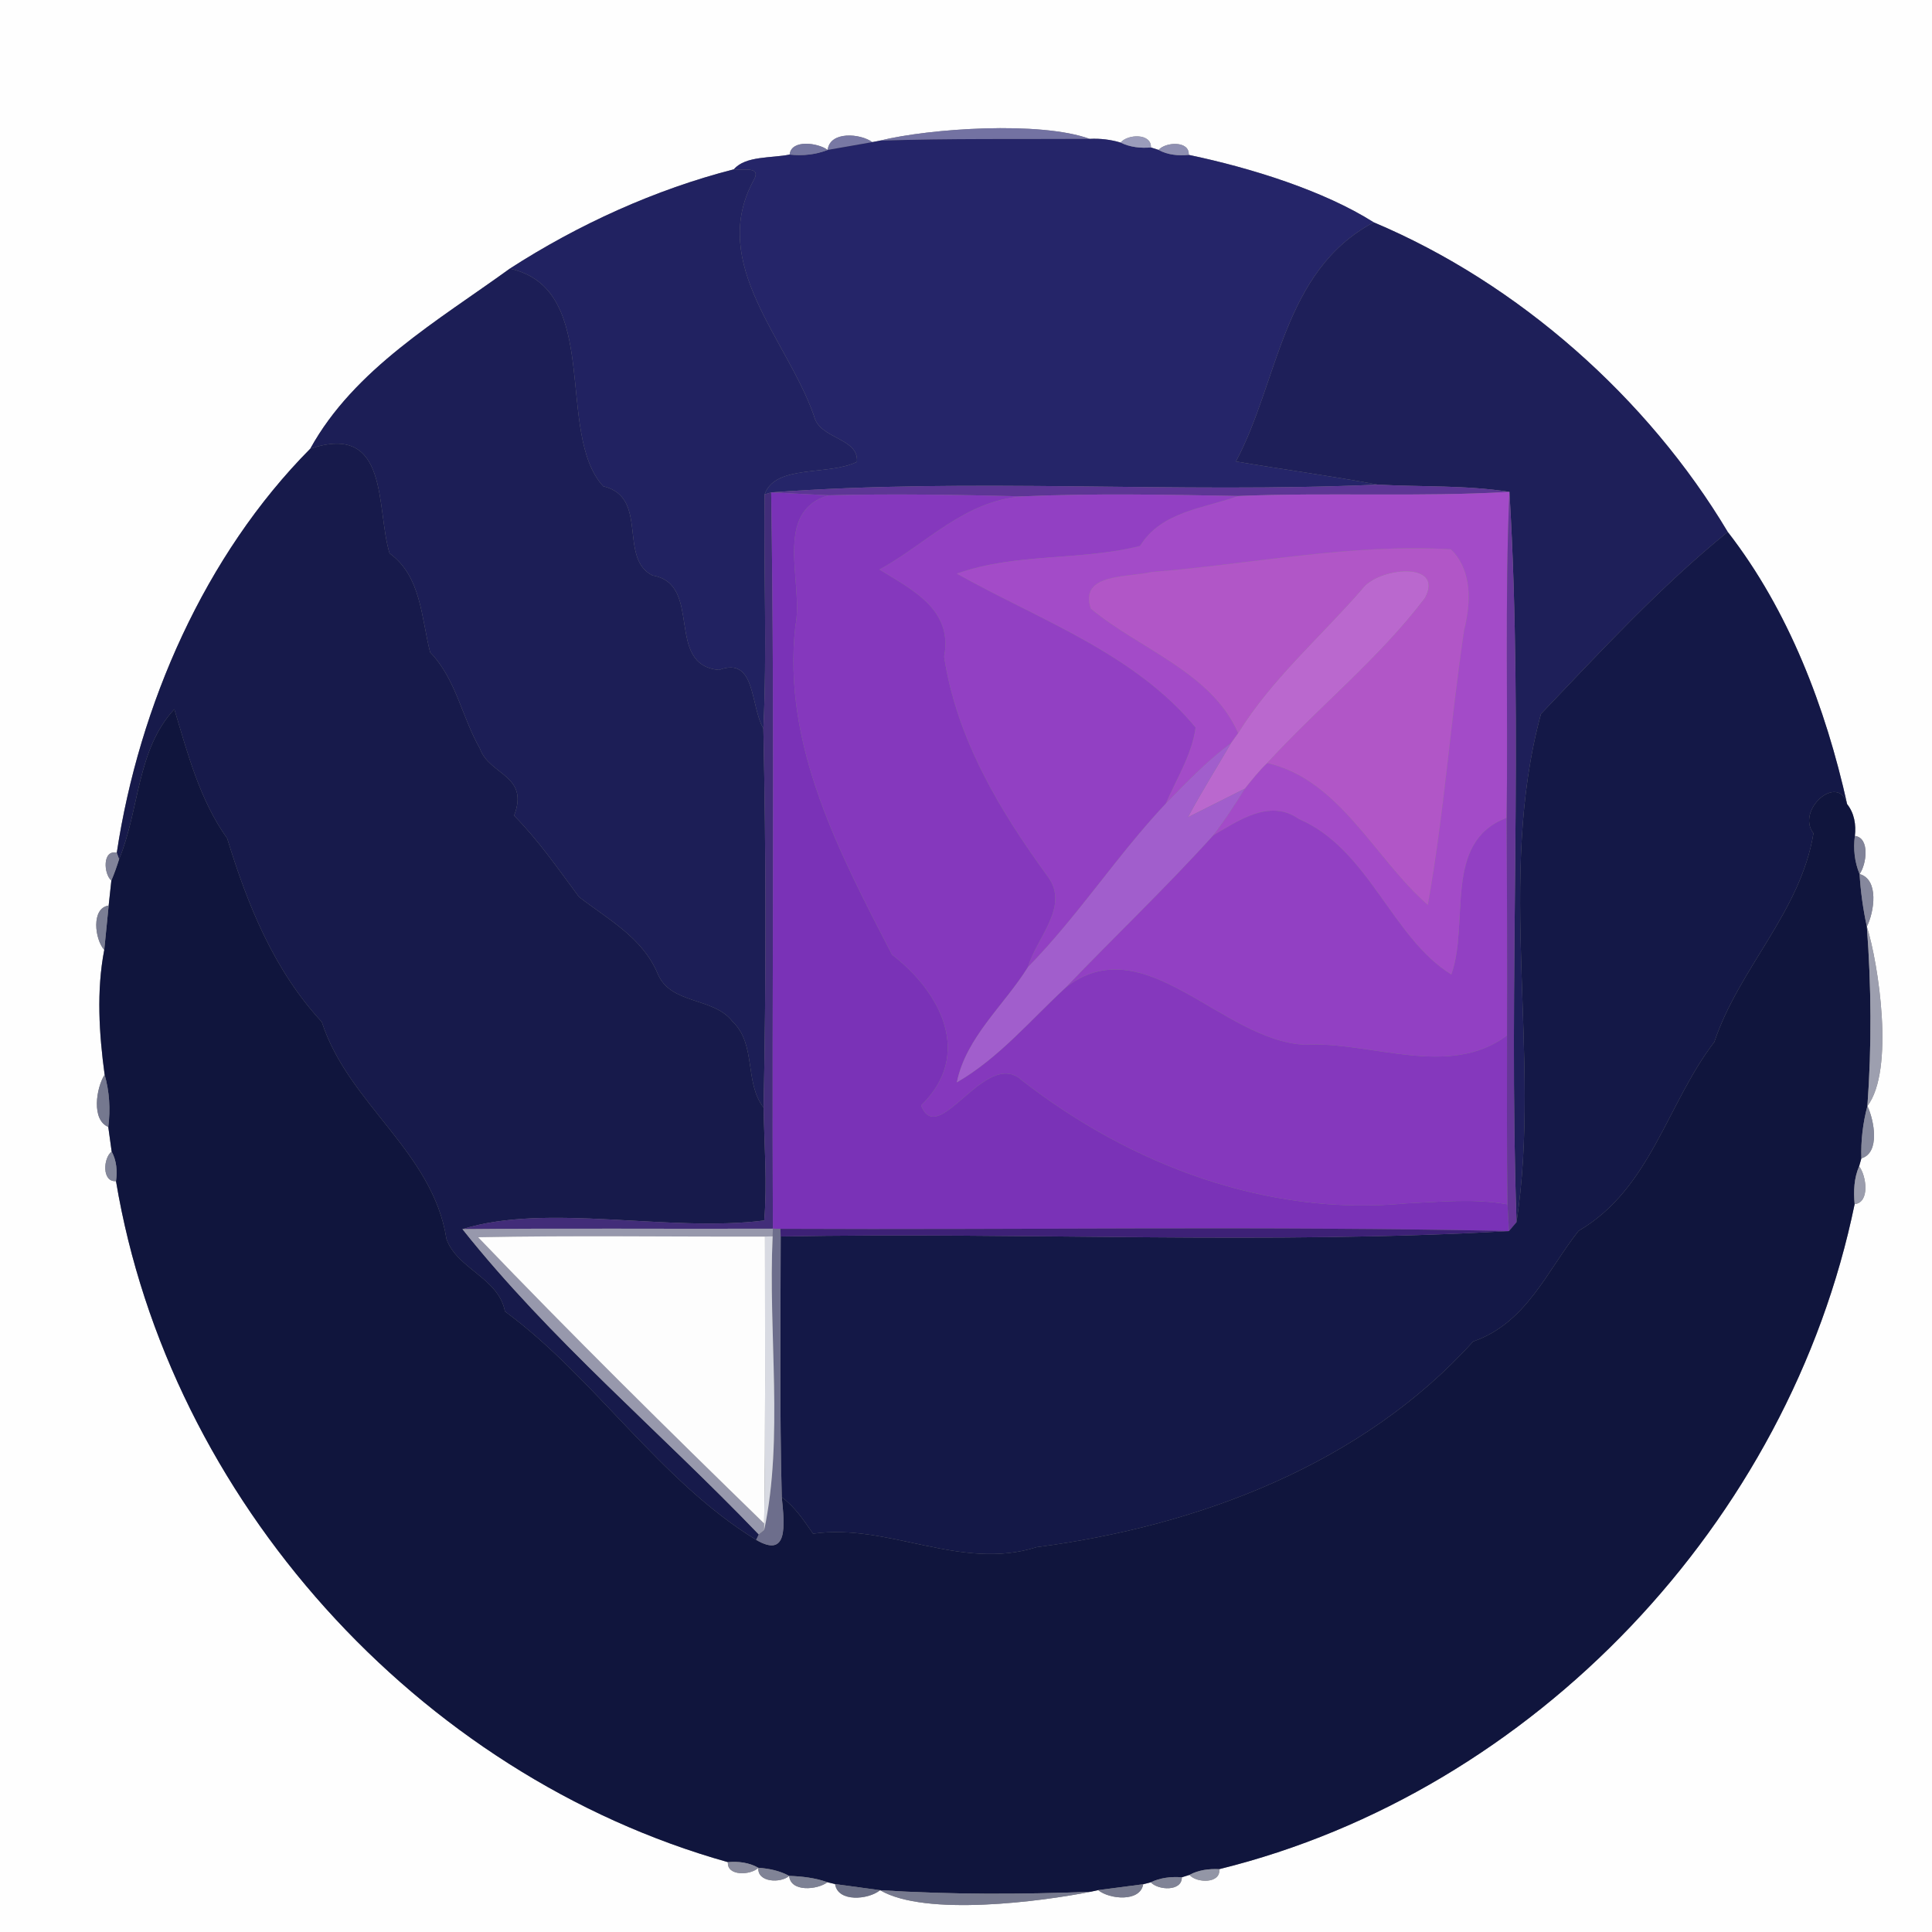 <?xml version="1.0" encoding="UTF-8" ?>
<!DOCTYPE svg PUBLIC "-//W3C//DTD SVG 1.1//EN" "http://www.w3.org/Graphics/SVG/1.1/DTD/svg11.dtd">
<svg width="250pt" height="250pt" viewBox="0 0 250 250" version="1.1" xmlns="http://www.w3.org/2000/svg">
<rect x="0" y="0" width="250" height="250" fill="#808080" stroke="none"/>
<g id="#fefefeff">
<path fill="#fefefe" opacity="1.00" d=" M 0.00 0.00 L 250.00 0.00 L 250.00 250.00 L 0.00 250.00 L 0.00 0.00 M 113.84 18.20 L 112.88 18.39 C 111.33 17.26 107.38 16.94 107.10 19.40 C 105.86 18.48 102.38 17.99 102.18 20.00 C 99.88 20.48 96.46 20.14 94.96 21.91 C 84.79 24.51 74.80 29.06 65.97 34.76 C 56.68 41.49 45.83 47.75 40.15 58.06 C 26.49 71.84 18.00 91.26 15.11 110.35 C 13.24 109.89 13.40 113.10 14.41 113.94 C 14.32 114.75 14.15 116.37 14.06 117.18 C 11.78 117.49 12.25 121.55 13.49 122.92 C 12.47 128.22 12.82 133.76 13.54 139.06 C 12.43 140.81 11.82 144.93 14.01 145.82 C 14.12 146.61 14.34 148.21 14.45 149.01 C 13.34 149.85 13.18 152.99 15.01 152.84 C 21.89 193.95 54.01 229.69 94.19 240.96 C 94.04 242.81 97.16 242.66 98.13 241.69 C 97.97 243.60 101.03 243.71 102.12 242.74 C 102.29 244.87 105.77 244.55 107.07 243.56 L 108.06 243.80 C 108.41 246.19 112.40 245.82 113.88 244.59 C 119.74 248.04 134.80 246.05 141.14 244.79 L 142.10 244.58 C 143.57 245.78 147.54 246.16 147.93 243.82 L 148.91 243.57 C 149.87 244.61 152.95 244.78 152.93 242.92 L 153.92 242.61 C 154.83 243.69 158.01 243.76 157.76 241.87 C 198.55 231.82 231.55 196.87 239.99 155.81 C 241.99 155.61 241.51 152.13 240.57 150.92 L 240.86 149.89 C 243.31 149.18 242.52 144.97 241.64 143.12 C 245.19 138.47 243.07 124.65 241.57 119.90 C 242.52 118.01 243.18 113.82 240.63 113.10 C 241.53 111.84 241.99 108.41 240.02 108.17 C 240.19 106.72 239.95 105.23 239.02 104.06 C 236.24 91.57 231.47 79.00 223.57 68.83 C 213.23 51.52 196.53 36.68 177.76 28.77 C 171.32 24.69 161.94 21.74 153.82 20.04 C 153.96 18.19 150.83 18.35 149.92 19.40 L 148.93 19.08 C 149.01 17.22 145.91 17.34 145.01 18.45 C 143.71 18.06 142.37 17.90 141.00 17.97 C 134.64 15.65 120.32 16.60 113.84 18.20 Z" />
</g>
<g id="#7372a2ff">
<path fill="#7372a2" opacity="1.00" d=" M 113.84 18.20 C 120.32 16.60 134.64 15.65 141.00 17.97 C 131.95 18.02 122.89 17.90 113.84 18.20 Z" />
</g>
<g id="#7878a4ff">
<path fill="#7878a4" opacity="1.00" d=" M 107.10 19.40 C 107.38 16.94 111.33 17.26 112.88 18.39 C 111.43 18.64 108.55 19.15 107.10 19.40 Z" />
</g>
<g id="#252569ff">
<path fill="#252569" opacity="1.00" d=" M 112.88 18.39 L 113.84 18.20 C 122.89 17.90 131.95 18.02 141.00 17.97 C 142.37 17.90 143.71 18.06 145.01 18.45 C 146.23 19.05 147.59 19.19 148.93 19.08 L 149.92 19.40 C 151.11 20.05 152.48 20.17 153.82 20.04 C 161.94 21.74 171.32 24.69 177.76 28.77 C 165.92 35.07 165.48 49.32 159.93 59.71 C 166.04 60.76 172.18 61.57 178.27 62.71 C 152.14 63.88 125.79 61.79 99.79 63.72 L 98.94 63.97 C 100.33 60.04 107.18 61.60 110.89 59.76 C 111.13 56.60 106.01 56.87 105.32 53.79 C 101.90 43.98 91.66 34.19 97.48 23.40 C 98.66 21.41 96.14 22.10 94.96 21.91 C 96.46 20.14 99.88 20.48 102.18 20.00 C 103.84 20.18 105.53 20.02 107.10 19.40 C 108.55 19.15 111.43 18.64 112.88 18.39 Z" />
</g>
<g id="#9b9cbbff">
<path fill="#9b9cbb" opacity="1.00" d=" M 145.01 18.45 C 145.91 17.34 149.01 17.22 148.93 19.08 C 147.59 19.19 146.23 19.05 145.01 18.45 Z" />
</g>
<g id="#7576a0ff">
<path fill="#7576a0" opacity="1.00" d=" M 102.18 20.00 C 102.38 17.99 105.86 18.48 107.10 19.40 C 105.53 20.02 103.84 20.18 102.18 20.00 Z" />
</g>
<g id="#8f90b2ff">
<path fill="#8f90b2" opacity="1.00" d=" M 149.92 19.40 C 150.83 18.35 153.96 18.19 153.82 20.04 C 152.48 20.17 151.11 20.05 149.92 19.40 Z" />
</g>
<g id="#212261ff">
<path fill="#212261" opacity="1.00" d=" M 65.97 34.76 C 74.80 29.06 84.79 24.51 94.96 21.91 C 96.14 22.10 98.66 21.41 97.48 23.40 C 91.66 34.19 101.90 43.98 105.32 53.79 C 106.01 56.87 111.13 56.60 110.89 59.76 C 107.18 61.60 100.33 60.04 98.94 63.97 C 98.81 74.07 99.27 84.18 98.78 94.28 C 97.06 91.31 97.83 84.89 93.05 86.69 C 85.94 86.09 91.06 75.59 84.44 74.47 C 79.96 72.24 84.03 64.34 78.05 62.92 C 71.74 55.99 78.04 37.41 65.97 34.76 Z" />
</g>
<g id="#1e1f59ff">
<path fill="#1e1f59" opacity="1.00" d=" M 159.93 59.71 C 165.48 49.32 165.92 35.07 177.76 28.77 C 196.53 36.68 213.23 51.52 223.57 68.83 C 214.84 75.92 207.15 84.26 199.40 92.38 C 193.58 113.76 199.51 136.64 196.24 158.15 C 195.15 126.70 197.19 94.93 195.32 63.65 C 189.68 62.76 183.95 63.02 178.27 62.71 C 172.18 61.57 166.04 60.76 159.93 59.71 Z" />
</g>
<g id="#1c1e56ff">
<path fill="#1c1e56" opacity="1.00" d=" M 40.15 58.06 C 45.83 47.75 56.68 41.49 65.97 34.76 C 78.04 37.41 71.74 55.99 78.05 62.92 C 84.03 64.34 79.96 72.24 84.44 74.47 C 91.06 75.59 85.94 86.09 93.05 86.69 C 97.83 84.89 97.06 91.31 98.78 94.28 C 99.13 110.63 99.14 126.98 98.81 143.33 C 96.29 140.09 97.91 135.16 94.80 132.20 C 92.29 128.94 86.73 130.07 85.07 125.92 C 83.10 121.31 78.67 118.95 74.93 116.07 C 72.24 112.46 69.69 108.75 66.52 105.54 C 68.54 100.29 63.32 100.33 62.10 96.87 C 59.76 92.79 59.02 87.88 55.66 84.41 C 54.50 79.89 54.51 74.58 50.41 71.60 C 48.63 65.78 50.45 54.61 40.15 58.06 Z" />
</g>
<g id="#171a4bff">
<path fill="#171a4b" opacity="1.00" d=" M 40.15 58.06 C 50.45 54.61 48.63 65.78 50.41 71.60 C 54.51 74.58 54.50 79.89 55.66 84.41 C 59.02 87.88 59.76 92.79 62.10 96.87 C 63.32 100.33 68.54 100.29 66.52 105.54 C 69.69 108.75 72.24 112.46 74.93 116.07 C 78.67 118.95 83.10 121.31 85.07 125.92 C 86.73 130.07 92.29 128.94 94.80 132.20 C 97.91 135.16 96.29 140.09 98.81 143.33 C 98.89 148.19 99.30 153.07 98.89 157.93 C 86.53 159.50 70.80 155.62 59.84 159.05 C 71.18 173.32 85.51 185.34 98.19 198.56 L 97.85 199.26 C 85.41 191.67 76.85 178.14 65.34 169.70 C 64.52 165.35 59.15 164.22 57.77 160.32 C 56.02 149.01 45.06 142.85 41.64 132.24 C 35.47 125.57 32.04 117.14 29.40 108.49 C 25.85 103.54 24.29 97.52 22.56 91.77 C 17.66 97.05 18.06 104.80 15.41 111.18 L 15.11 110.35 C 18.00 91.26 26.49 71.84 40.15 58.06 Z" />
</g>
<g id="#5d3695ff">
<path fill="#5d3695" opacity="1.00" d=" M 99.79 63.72 C 125.79 61.79 152.14 63.88 178.27 62.71 C 183.95 63.02 189.68 62.76 195.32 63.65 C 183.64 64.33 171.93 63.70 160.25 64.18 C 150.92 64.01 141.58 63.82 132.26 64.23 C 123.90 64.02 115.55 63.88 107.20 64.09 C 105.35 64.00 101.64 63.81 99.79 63.72 Z" />
</g>
<g id="#422d79ff">
<path fill="#422d79" opacity="1.00" d=" M 98.94 63.97 L 99.79 63.72 C 100.28 95.47 99.86 127.23 100.01 158.99 C 86.62 159.04 73.23 158.92 59.84 159.05 C 70.80 155.62 86.53 159.50 98.89 157.93 C 99.30 153.07 98.89 148.19 98.81 143.33 C 99.14 126.98 99.13 110.63 98.78 94.28 C 99.27 84.18 98.81 74.07 98.94 63.97 Z" />
</g>
<g id="#7a32b7ff">
<path fill="#7a32b7" opacity="1.00" d=" M 99.79 63.72 C 101.64 63.81 105.35 64.00 107.20 64.09 C 99.93 66.27 104.05 75.44 102.92 81.01 C 101.17 96.48 108.78 110.65 115.43 123.54 C 121.70 128.36 125.97 136.45 119.19 143.04 C 121.42 148.76 127.57 135.48 132.24 139.80 C 146.30 150.74 163.95 157.44 181.97 155.72 C 186.32 155.52 190.75 155.06 195.07 155.84 C 195.12 156.71 195.21 158.44 195.26 159.30 C 163.84 158.63 132.41 159.16 100.99 159.01 L 100.01 158.99 C 99.86 127.23 100.28 95.47 99.79 63.72 Z" />
</g>
<g id="#8538bdff">
<path fill="#8538bd" opacity="1.00" d=" M 107.20 64.09 C 115.55 63.88 123.90 64.02 132.26 64.23 C 124.70 64.87 120.09 70.22 113.81 73.70 C 118.00 76.31 123.35 78.84 122.17 84.98 C 123.80 95.65 129.42 104.99 135.64 113.50 C 138.41 117.36 134.10 121.38 133.02 125.14 C 129.95 130.09 125.01 134.21 123.82 140.05 C 129.23 136.92 133.30 132.04 137.85 127.83 C 148.02 119.79 158.02 134.65 168.84 135.19 C 177.29 134.69 187.52 139.64 195.01 133.98 C 195.00 141.27 194.97 148.55 195.07 155.84 C 190.75 155.06 186.32 155.52 181.97 155.72 C 163.95 157.44 146.30 150.74 132.24 139.80 C 127.57 135.48 121.42 148.76 119.19 143.04 C 125.97 136.45 121.70 128.36 115.43 123.54 C 108.78 110.65 101.17 96.48 102.92 81.01 C 104.05 75.44 99.93 66.27 107.20 64.09 Z" />
</g>
<g id="#9240c3ff">
<path fill="#9240c3" opacity="1.00" d=" M 132.26 64.23 C 141.58 63.82 150.92 64.01 160.25 64.18 C 155.74 65.80 150.26 66.18 147.52 70.65 C 139.75 72.60 131.41 71.51 123.82 74.23 C 134.41 80.19 146.75 84.50 154.71 94.14 C 154.22 97.69 152.25 100.75 150.86 103.98 C 144.53 110.70 139.48 118.56 133.02 125.14 C 134.10 121.38 138.41 117.36 135.64 113.50 C 129.42 104.99 123.80 95.65 122.17 84.98 C 123.35 78.84 118.00 76.31 113.81 73.70 C 120.09 70.22 124.70 64.87 132.26 64.23 Z" />
<path fill="#9240c3" opacity="1.00" d=" M 156.99 108.09 C 160.23 106.21 164.31 103.32 168.04 105.96 C 177.16 109.87 180.05 121.30 187.80 126.10 C 190.20 119.40 186.66 108.94 194.96 105.83 C 195.01 115.21 195.04 124.59 195.01 133.98 C 187.52 139.64 177.29 134.69 168.84 135.19 C 158.02 134.65 148.02 119.79 137.85 127.83 C 144.19 121.21 150.84 114.89 156.99 108.09 Z" />
</g>
<g id="#a34bc8ff">
<path fill="#a34bc8" opacity="1.00" d=" M 160.25 64.18 C 171.93 63.70 183.64 64.33 195.32 63.65 C 194.71 77.70 195.15 91.77 194.96 105.83 C 186.66 108.94 190.20 119.40 187.80 126.10 C 180.05 121.30 177.16 109.87 168.04 105.96 C 164.31 103.32 160.23 106.21 156.99 108.09 C 158.47 106.16 159.81 104.12 161.08 102.05 C 162.00 100.91 162.91 99.75 163.97 98.74 C 173.38 100.90 177.83 111.06 184.76 117.10 C 186.88 105.32 187.69 93.37 189.46 81.54 C 190.35 78.03 190.54 73.80 187.75 71.08 C 174.75 70.31 161.91 73.00 148.99 74.02 C 145.88 74.75 139.64 74.14 141.14 78.75 C 147.38 83.98 156.80 86.98 160.21 94.88 C 159.98 95.20 159.52 95.84 159.30 96.15 C 156.20 98.45 153.54 101.23 150.86 103.98 C 152.25 100.75 154.22 97.69 154.71 94.14 C 146.75 84.50 134.41 80.19 123.82 74.23 C 131.41 71.51 139.75 72.60 147.52 70.65 C 150.26 66.18 155.74 65.80 160.25 64.18 Z" />
</g>
<g id="#663698ff">
<path fill="#663698" opacity="1.00" d=" M 195.32 63.65 C 197.19 94.93 195.15 126.70 196.24 158.15 C 195.99 158.44 195.50 159.02 195.26 159.30 C 195.21 158.44 195.12 156.71 195.07 155.84 C 194.97 148.55 195.00 141.27 195.01 133.98 C 195.04 124.59 195.01 115.21 194.96 105.83 C 195.15 91.77 194.71 77.70 195.32 63.65 Z" />
</g>
<g id="#141847ff">
<path fill="#141847" opacity="1.00" d=" M 199.40 92.38 C 207.15 84.26 214.84 75.92 223.57 68.83 C 231.47 79.00 236.24 91.57 239.02 104.06 C 237.89 99.96 232.34 104.81 234.66 107.83 C 233.01 117.99 225.02 125.29 221.84 134.82 C 215.68 142.86 213.59 153.83 204.26 159.28 C 200.14 164.51 197.52 171.20 190.62 173.59 C 176.31 189.46 155.09 197.48 134.14 200.20 C 124.30 203.33 114.94 197.06 105.21 198.46 C 104.02 196.75 102.87 194.99 101.16 193.74 C 100.87 182.49 101.01 171.25 101.02 160.00 C 132.38 159.42 164.08 161.08 195.26 159.30 C 195.50 159.02 195.99 158.44 196.24 158.15 C 199.51 136.64 193.58 113.76 199.40 92.38 Z" />
</g>
<g id="#b156c7ff">
<path fill="#b156c7" opacity="1.00" d=" M 148.99 74.02 C 161.91 73.00 174.75 70.31 187.75 71.08 C 190.54 73.80 190.35 78.03 189.46 81.54 C 187.69 93.37 186.88 105.32 184.76 117.10 C 177.83 111.06 173.38 100.90 163.97 98.74 C 170.61 91.49 178.47 85.20 184.39 77.37 C 186.99 72.51 178.20 73.41 176.23 76.26 C 170.87 82.43 164.54 87.88 160.21 94.88 C 156.80 86.98 147.38 83.98 141.14 78.75 C 139.64 74.14 145.88 74.75 148.99 74.02 Z" />
</g>
<g id="#ba68ceff">
<path fill="#ba68ce" opacity="1.00" d=" M 176.23 76.26 C 178.20 73.41 186.99 72.51 184.39 77.37 C 178.47 85.20 170.61 91.49 163.97 98.74 C 162.91 99.75 162.00 100.91 161.08 102.05 C 159.24 102.97 155.56 104.83 153.72 105.75 C 155.47 102.49 157.44 99.35 159.30 96.15 C 159.52 95.84 159.98 95.20 160.21 94.88 C 164.54 87.88 170.87 82.43 176.23 76.26 Z" />
</g>
<g id="#10153dff">
<path fill="#10153d" opacity="1.00" d=" M 15.41 111.18 C 18.06 104.80 17.66 97.05 22.56 91.77 C 24.29 97.52 25.85 103.54 29.40 108.49 C 32.04 117.14 35.47 125.57 41.64 132.24 C 45.06 142.85 56.02 149.01 57.77 160.32 C 59.15 164.22 64.52 165.35 65.34 169.70 C 76.85 178.14 85.41 191.67 97.85 199.26 C 101.97 201.67 101.54 197.47 101.16 193.74 C 102.87 194.99 104.02 196.75 105.21 198.46 C 114.94 197.06 124.30 203.33 134.14 200.20 C 155.09 197.48 176.31 189.46 190.62 173.59 C 197.52 171.20 200.14 164.51 204.26 159.28 C 213.59 153.83 215.68 142.86 221.84 134.82 C 225.02 125.29 233.01 117.99 234.66 107.83 C 232.34 104.81 237.89 99.96 239.02 104.06 C 239.95 105.23 240.19 106.72 240.02 108.17 C 239.80 109.84 239.98 111.54 240.63 113.10 C 240.77 115.39 241.08 117.65 241.57 119.90 C 242.15 127.62 242.21 135.39 241.64 143.12 C 241.05 145.35 240.79 147.60 240.86 149.89 L 240.57 150.92 C 239.90 152.46 239.84 154.15 239.99 155.81 C 231.55 196.87 198.55 231.82 157.76 241.87 C 156.44 241.81 155.10 241.97 153.92 242.61 L 152.93 242.92 C 151.55 242.82 150.16 242.97 148.91 243.57 L 147.93 243.82 C 146.47 244.01 143.56 244.39 142.10 244.58 L 141.14 244.79 C 132.06 245.15 122.96 245.16 113.88 244.59 C 112.43 244.39 109.52 244.00 108.06 243.80 L 107.07 243.56 C 105.48 242.99 103.79 242.80 102.12 242.74 C 100.89 242.07 99.51 241.79 98.13 241.69 C 96.93 241.01 95.55 240.84 94.19 240.96 C 54.01 229.69 21.89 193.95 15.01 152.84 C 15.20 151.53 15.08 150.18 14.45 149.01 C 14.34 148.21 14.12 146.61 14.01 145.82 C 14.31 143.49 14.15 141.23 13.54 139.06 C 12.82 133.76 12.47 128.22 13.49 122.92 C 13.63 121.49 13.92 118.62 14.06 117.18 C 14.15 116.37 14.32 114.75 14.41 113.94 C 14.79 113.04 15.12 112.12 15.41 111.18 Z" />
</g>
<g id="#a15eccff">
<path fill="#a15ecc" opacity="1.00" d=" M 150.86 103.98 C 153.54 101.23 156.20 98.45 159.30 96.15 C 157.44 99.35 155.47 102.49 153.72 105.75 C 155.56 104.83 159.24 102.97 161.08 102.05 C 159.81 104.12 158.47 106.16 156.99 108.09 C 150.84 114.89 144.19 121.21 137.85 127.83 C 133.30 132.04 129.23 136.92 123.82 140.05 C 125.01 134.21 129.95 130.09 133.02 125.14 C 139.48 118.56 144.53 110.70 150.86 103.98 Z" />
</g>
<g id="#818399ff">
<path fill="#818399" opacity="1.00" d=" M 240.02 108.17 C 241.99 108.41 241.53 111.84 240.63 113.10 C 239.98 111.54 239.80 109.84 240.02 108.17 Z" />
</g>
<g id="#82849aff">
<path fill="#82849a" opacity="1.00" d=" M 14.41 113.94 C 13.40 113.10 13.24 109.89 15.11 110.35 L 15.41 111.18 C 15.12 112.12 14.79 113.04 14.41 113.94 Z" />
</g>
<g id="#86889dff">
<path fill="#86889d" opacity="1.00" d=" M 240.63 113.10 C 243.18 113.82 242.52 118.01 241.57 119.90 C 241.08 117.65 240.77 115.39 240.63 113.10 Z" />
</g>
<g id="#7b7e94ff">
<path fill="#7b7e94" opacity="1.00" d=" M 13.49 122.92 C 12.25 121.55 11.78 117.49 14.06 117.18 C 13.92 118.62 13.63 121.49 13.49 122.92 Z" />
</g>
<g id="#9d9fafff">
<path fill="#9d9faf" opacity="1.00" d=" M 241.57 119.90 C 243.07 124.65 245.19 138.47 241.64 143.12 C 242.21 135.39 242.15 127.62 241.57 119.90 Z" />
</g>
<g id="#75788fff">
<path fill="#75788f" opacity="1.00" d=" M 13.54 139.06 C 14.15 141.23 14.31 143.49 14.01 145.82 C 11.82 144.93 12.43 140.81 13.54 139.06 Z" />
</g>
<g id="#86899dff">
<path fill="#86899d" opacity="1.00" d=" M 240.86 149.89 C 240.79 147.60 241.05 145.35 241.64 143.12 C 242.52 144.97 243.31 149.18 240.86 149.89 Z" />
</g>
<g id="#84879bff">
<path fill="#84879b" opacity="1.00" d=" M 14.45 149.01 C 15.08 150.18 15.20 151.53 15.01 152.84 C 13.18 152.99 13.34 149.85 14.45 149.01 Z" />
</g>
<g id="#9b9dadff">
<path fill="#9b9dad" opacity="1.00" d=" M 239.99 155.81 C 239.84 154.15 239.90 152.46 240.57 150.92 C 241.51 152.13 241.99 155.61 239.99 155.81 Z" />
</g>
<g id="#9798acff">
<path fill="#9798ac" opacity="1.00" d=" M 59.84 159.05 C 73.23 158.92 86.62 159.04 100.01 158.99 L 99.98 159.98 L 98.99 160.01 C 86.62 160.05 74.24 159.85 61.87 160.10 C 73.94 172.70 86.38 184.96 98.88 197.14 L 98.88 198.01 L 98.19 198.56 C 85.51 185.34 71.18 173.32 59.84 159.05 Z" />
</g>
<g id="#6d6e8cff">
<path fill="#6d6e8c" opacity="1.00" d=" M 100.01 158.99 L 100.99 159.01 L 101.02 160.00 C 101.01 171.25 100.87 182.49 101.16 193.74 C 101.54 197.47 101.97 201.67 97.85 199.26 L 98.19 198.56 L 98.88 198.01 C 101.42 186.02 99.39 172.55 99.98 159.98 L 100.01 158.99 Z" />
</g>
<g id="#3d2176ff">
<path fill="#3d2176" opacity="1.00" d=" M 100.99 159.01 C 132.41 159.16 163.84 158.63 195.26 159.30 C 164.08 161.08 132.38 159.42 101.02 160.00 L 100.99 159.01 Z" />
</g>
<g id="#fdfdfdff">
<path fill="#fdfdfd" opacity="1.00" d=" M 61.87 160.10 C 74.24 159.85 86.62 160.05 98.99 160.01 C 98.99 172.39 99.07 184.77 98.88 197.14 C 86.38 184.96 73.94 172.70 61.87 160.10 Z" />
</g>
<g id="#d8dae2ff">
<path fill="#d8dae2" opacity="1.00" d=" M 98.99 160.01 L 99.98 159.98 C 99.39 172.55 101.42 186.02 98.88 198.01 L 98.88 197.14 C 99.07 184.77 98.99 172.39 98.99 160.01 Z" />
</g>
<g id="#898b9dff">
<path fill="#898b9d" opacity="1.00" d=" M 94.19 240.96 C 95.55 240.84 96.93 241.01 98.13 241.69 C 97.16 242.66 94.04 242.81 94.19 240.96 Z" />
</g>
<g id="#808396ff">
<path fill="#808396" opacity="1.00" d=" M 98.13 241.69 C 99.51 241.79 100.89 242.07 102.12 242.74 C 101.03 243.71 97.97 243.60 98.13 241.69 Z" />
<path fill="#808396" opacity="1.00" d=" M 148.91 243.57 C 150.16 242.97 151.55 242.82 152.93 242.92 C 152.95 244.78 149.87 244.61 148.91 243.57 Z" />
</g>
<g id="#9396a6ff">
<path fill="#9396a6" opacity="1.00" d=" M 153.92 242.61 C 155.10 241.97 156.44 241.81 157.76 241.87 C 158.01 243.76 154.83 243.69 153.92 242.61 Z" />
</g>
<g id="#7d8194ff">
<path fill="#7d8194" opacity="1.00" d=" M 102.12 242.74 C 103.79 242.80 105.48 242.99 107.07 243.56 C 105.77 244.55 102.29 244.87 102.12 242.74 Z" />
</g>
<g id="#6b6f85ff">
<path fill="#6b6f85" opacity="1.00" d=" M 108.06 243.80 C 109.52 244.00 112.43 244.39 113.88 244.59 C 112.40 245.82 108.41 246.19 108.06 243.80 Z" />
</g>
<g id="#777a8eff">
<path fill="#777a8e" opacity="1.00" d=" M 142.10 244.58 C 143.56 244.39 146.47 244.01 147.93 243.82 C 147.54 246.16 143.57 245.78 142.10 244.58 Z" />
</g>
<g id="#76798eff">
<path fill="#76798e" opacity="1.00" d=" M 113.88 244.59 C 122.96 245.16 132.06 245.15 141.14 244.79 C 134.80 246.05 119.74 248.04 113.88 244.59 Z" />
</g>
</svg>
